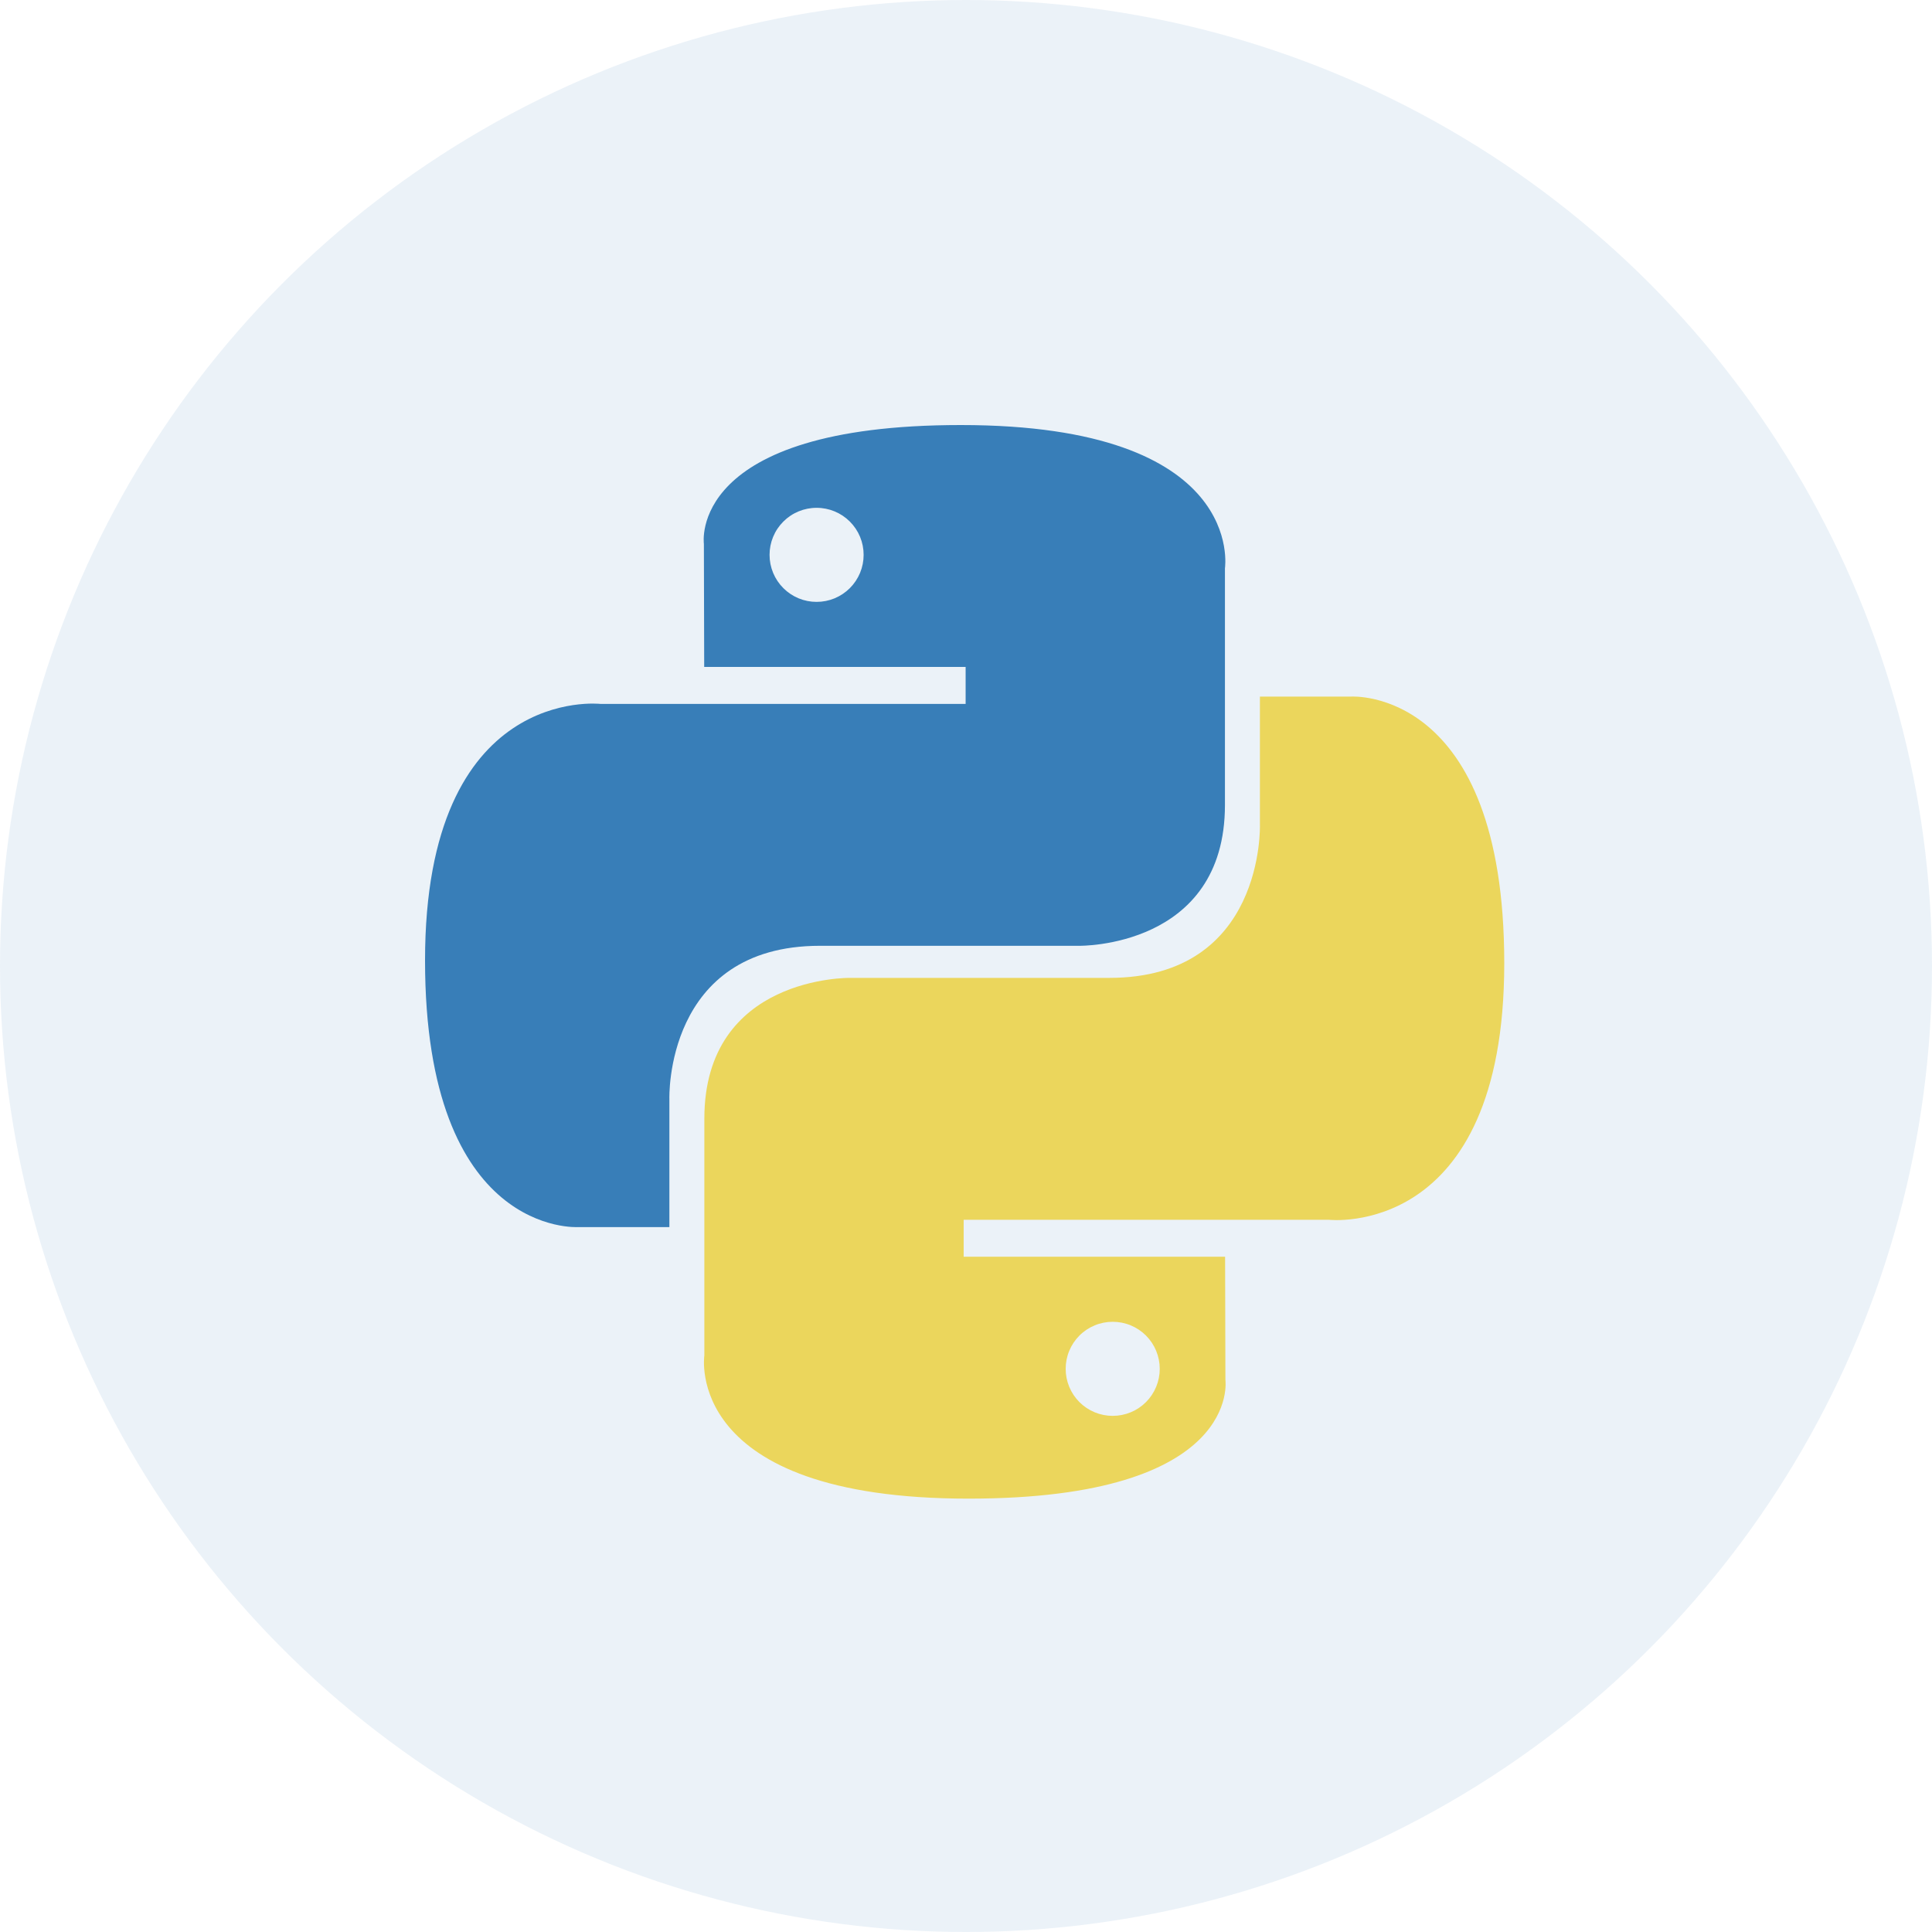<svg width="100" height="100" viewBox="0 0 100 100" fill="none" xmlns="http://www.w3.org/2000/svg">
<path d="M49.728 22C35.548 22 36.433 28.15 36.433 28.15L36.449 34.521H49.981V36.434H31.074C31.074 36.434 22 35.404 22 49.713C22 64.021 29.92 63.514 29.92 63.514H34.647V56.874C34.647 56.874 34.392 48.954 42.441 48.954H55.862C55.862 48.954 63.403 49.076 63.403 41.666V29.415C63.403 29.415 64.548 22 49.728 22ZM42.267 26.285C42.587 26.284 42.903 26.347 43.199 26.469C43.494 26.591 43.763 26.771 43.989 26.997C44.215 27.223 44.394 27.491 44.517 27.787C44.639 28.082 44.702 28.399 44.701 28.719C44.702 29.039 44.639 29.355 44.517 29.651C44.394 29.946 44.215 30.215 43.989 30.441C43.763 30.667 43.494 30.846 43.199 30.969C42.903 31.091 42.587 31.154 42.267 31.153C41.947 31.154 41.63 31.091 41.335 30.969C41.039 30.846 40.771 30.667 40.545 30.441C40.319 30.215 40.139 29.946 40.017 29.651C39.895 29.355 39.832 29.039 39.832 28.719C39.832 28.399 39.895 28.082 40.017 27.787C40.139 27.491 40.319 27.223 40.545 26.997C40.771 26.771 41.039 26.591 41.335 26.469C41.63 26.347 41.947 26.284 42.267 26.285Z" fill="url(#paint0_linear_998_451)"/>
<path d="M50.132 77.569C64.312 77.569 63.427 71.42 63.427 71.42L63.411 65.049H49.879V63.136H68.786C68.786 63.136 77.86 64.165 77.86 49.856C77.86 35.548 69.94 36.055 69.94 36.055H65.213V42.695C65.213 42.695 65.468 50.615 57.419 50.615H43.998C43.998 50.615 36.457 50.493 36.457 57.903V70.155C36.457 70.155 35.312 77.569 50.132 77.569H50.132ZM57.593 73.285C57.274 73.285 56.957 73.223 56.661 73.1C56.366 72.978 56.098 72.799 55.871 72.573C55.645 72.347 55.466 72.078 55.344 71.783C55.221 71.487 55.159 71.171 55.159 70.851C55.159 70.531 55.221 70.214 55.344 69.919C55.466 69.623 55.645 69.355 55.871 69.129C56.097 68.902 56.366 68.723 56.661 68.601C56.957 68.478 57.274 68.416 57.593 68.416C57.913 68.416 58.23 68.478 58.526 68.601C58.821 68.723 59.09 68.902 59.316 69.128C59.542 69.355 59.721 69.623 59.843 69.918C59.965 70.214 60.028 70.531 60.028 70.85C60.028 71.17 59.965 71.487 59.843 71.782C59.721 72.078 59.542 72.346 59.316 72.573C59.09 72.799 58.821 72.978 58.526 73.1C58.23 73.222 57.913 73.285 57.593 73.285Z" fill="url(#paint1_linear_998_451)"/>
<circle cx="50" cy="50" r="50" fill="#387EB8" fill-opacity="0.1"/>
<defs>
<linearGradient id="paint0_linear_998_451" x1="558.808" y1="521.811" x2="3327.04" y2="3262.42" gradientUnits="userSpaceOnUse">
<stop stop-color="#387EB8"/>
<stop offset="1" stop-color="#366994"/>
</linearGradient>
<linearGradient id="paint1_linear_998_451" x1="828.787" y1="890.411" x2="3801.55" y2="3700.66" gradientUnits="userSpaceOnUse">
<stop stop-color="#FFE052"/>
<stop offset="1" stop-color="#FFC331"/>
</linearGradient>
</defs>
</svg>
